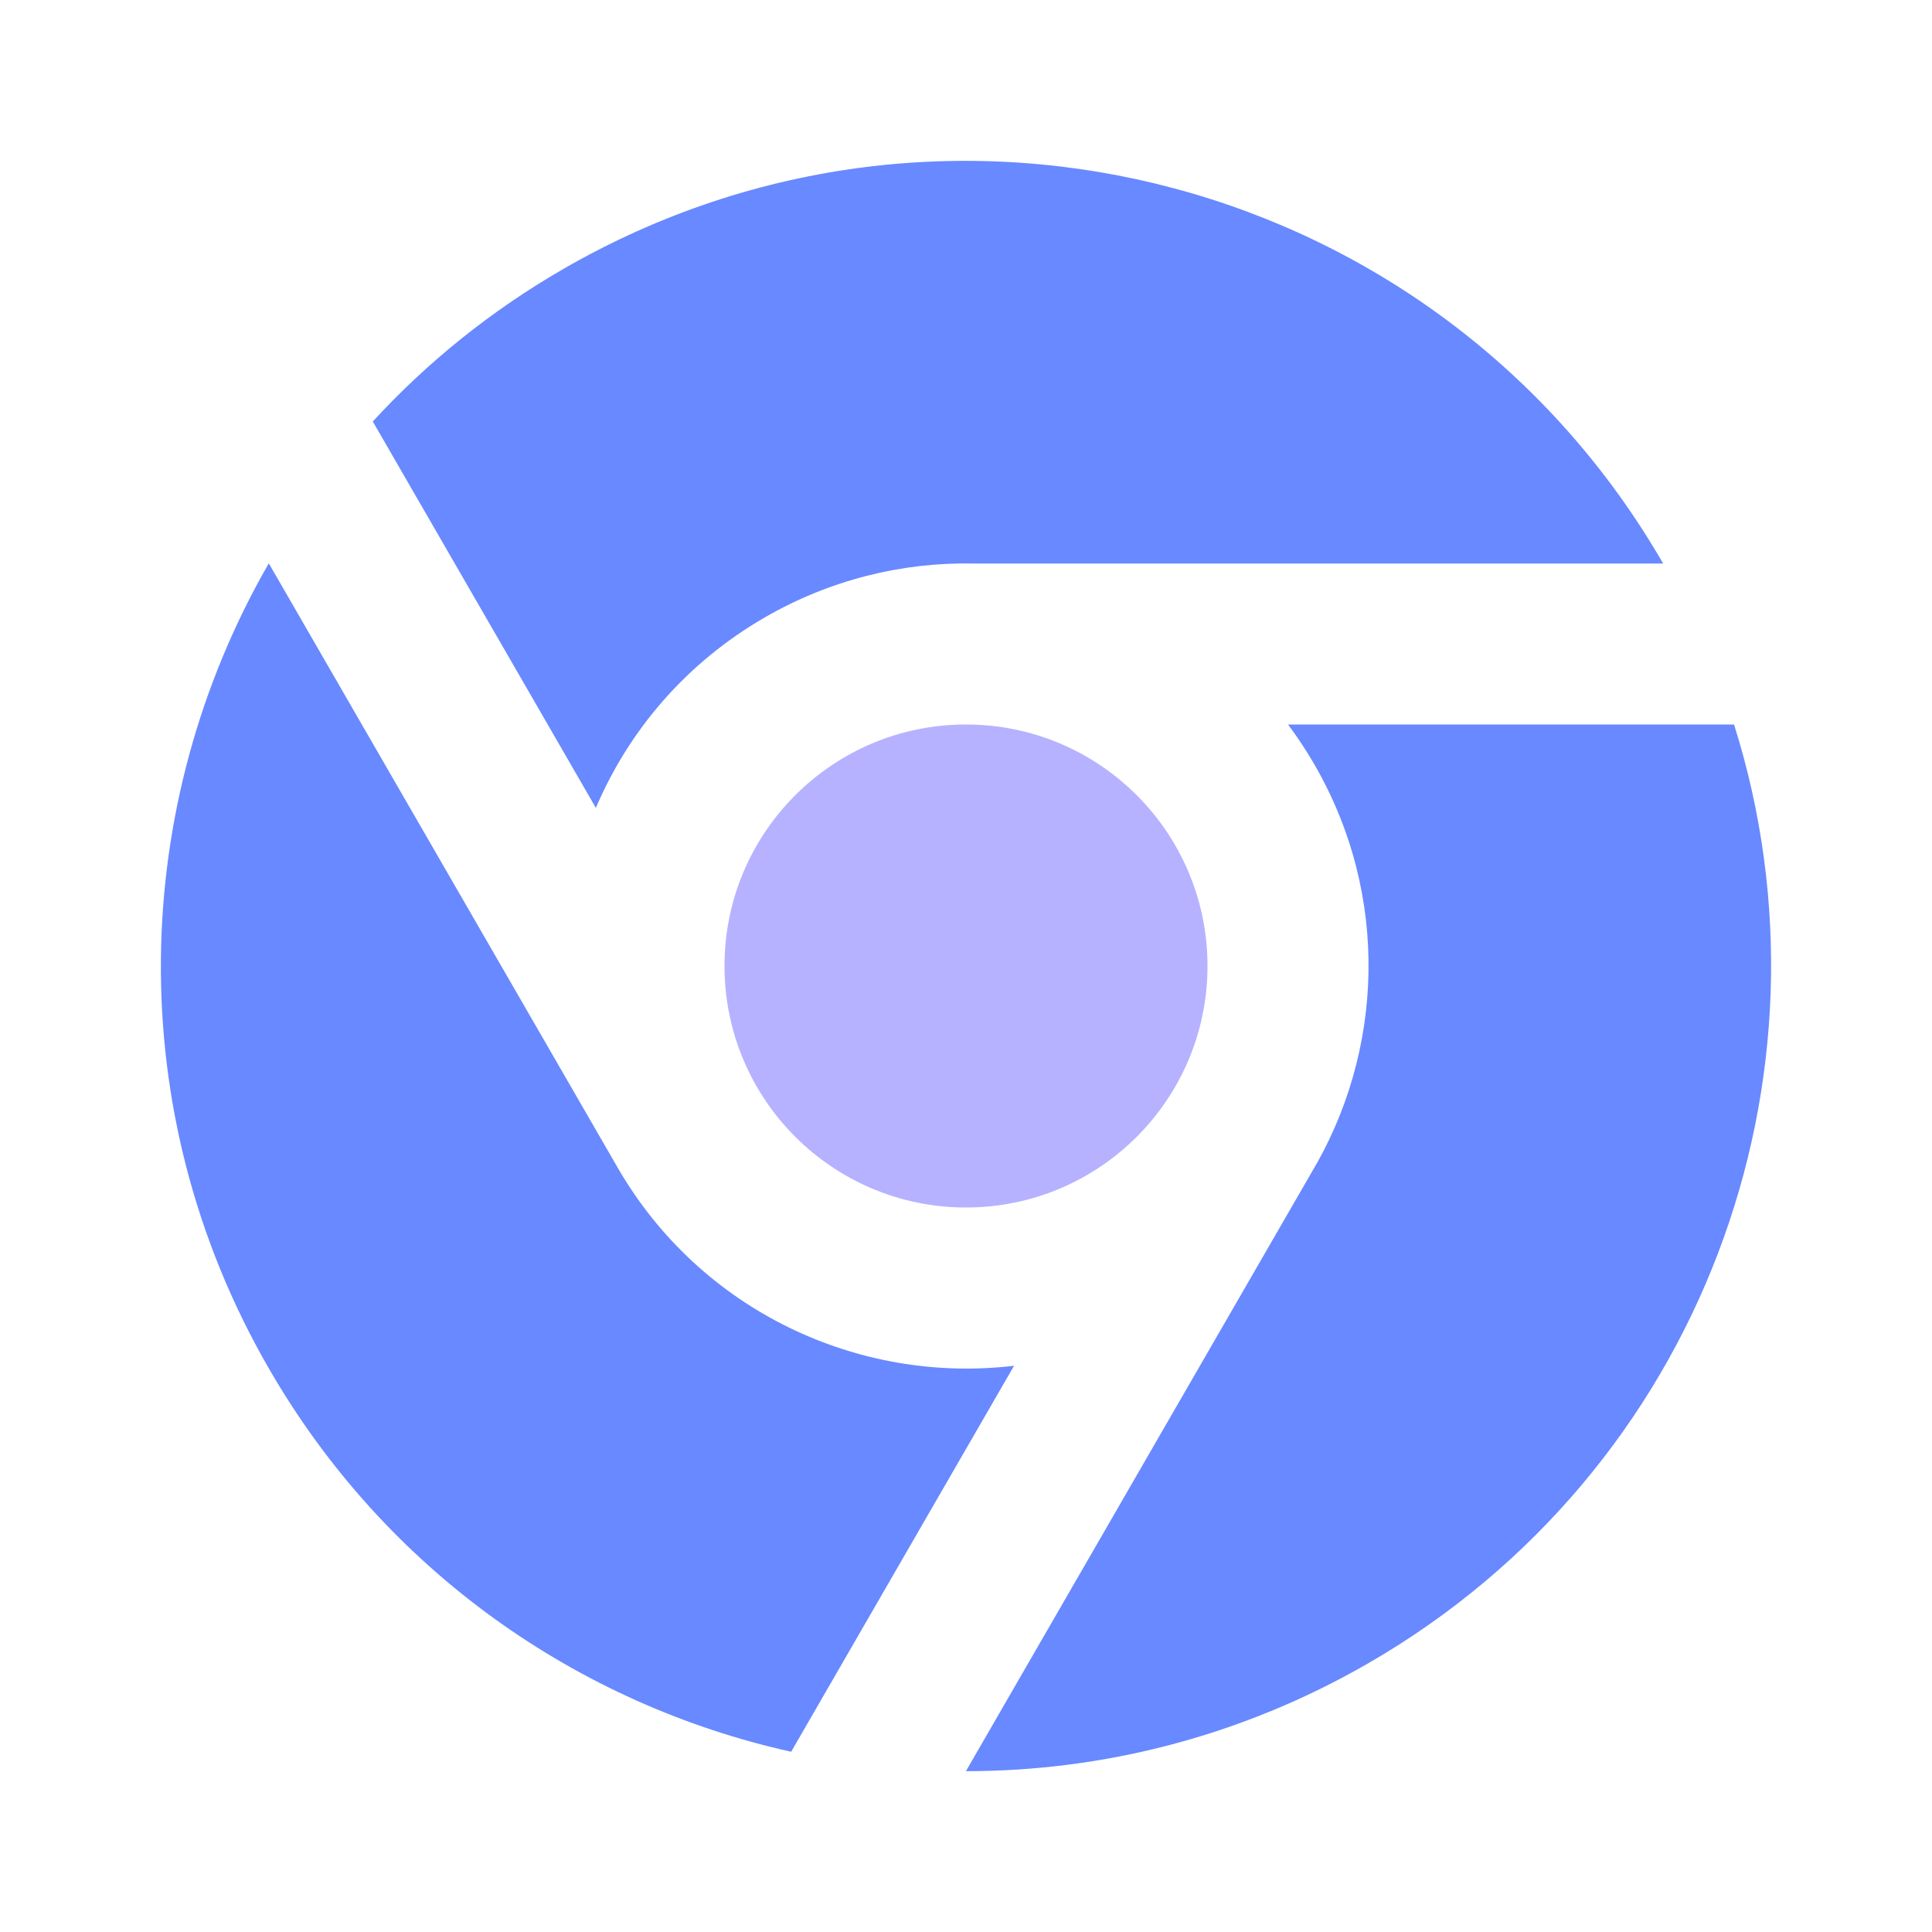 <svg width="24" height="24" viewBox="0 0 24 24" fill="none" xmlns="http://www.w3.org/2000/svg">
<path d="M12.083 7L20.66 7C17.899 2.217 11.783 0.578 7 3.34C6.095 3.862 5.302 4.505 4.631 5.236L7.402 10.036C7.811 9.074 8.525 8.233 9.5 7.67C10.314 7.2 11.206 6.985 12.083 7Z" fill="#6889FF"/>
<path d="M9.828 21.761C7.19 21.174 4.797 19.525 3.34 17C1.489 13.794 1.615 9.99 3.339 6.998L7.663 14.488L7.67 14.5C8.701 16.287 10.67 17.196 12.597 16.966L9.828 21.761Z" fill="#6889FF"/>
<path d="M11.999 22.002C13.699 22.003 15.422 21.571 17 20.66C21.137 18.272 22.921 13.374 21.541 9L16 9C16.119 9.158 16.229 9.325 16.33 9.5C17.272 11.132 17.19 13.075 16.282 14.583L11.999 22.002Z" fill="#6889FF"/>
<circle cx="12" cy="12" r="3" fill="#B6B2FF"/>
</svg>
